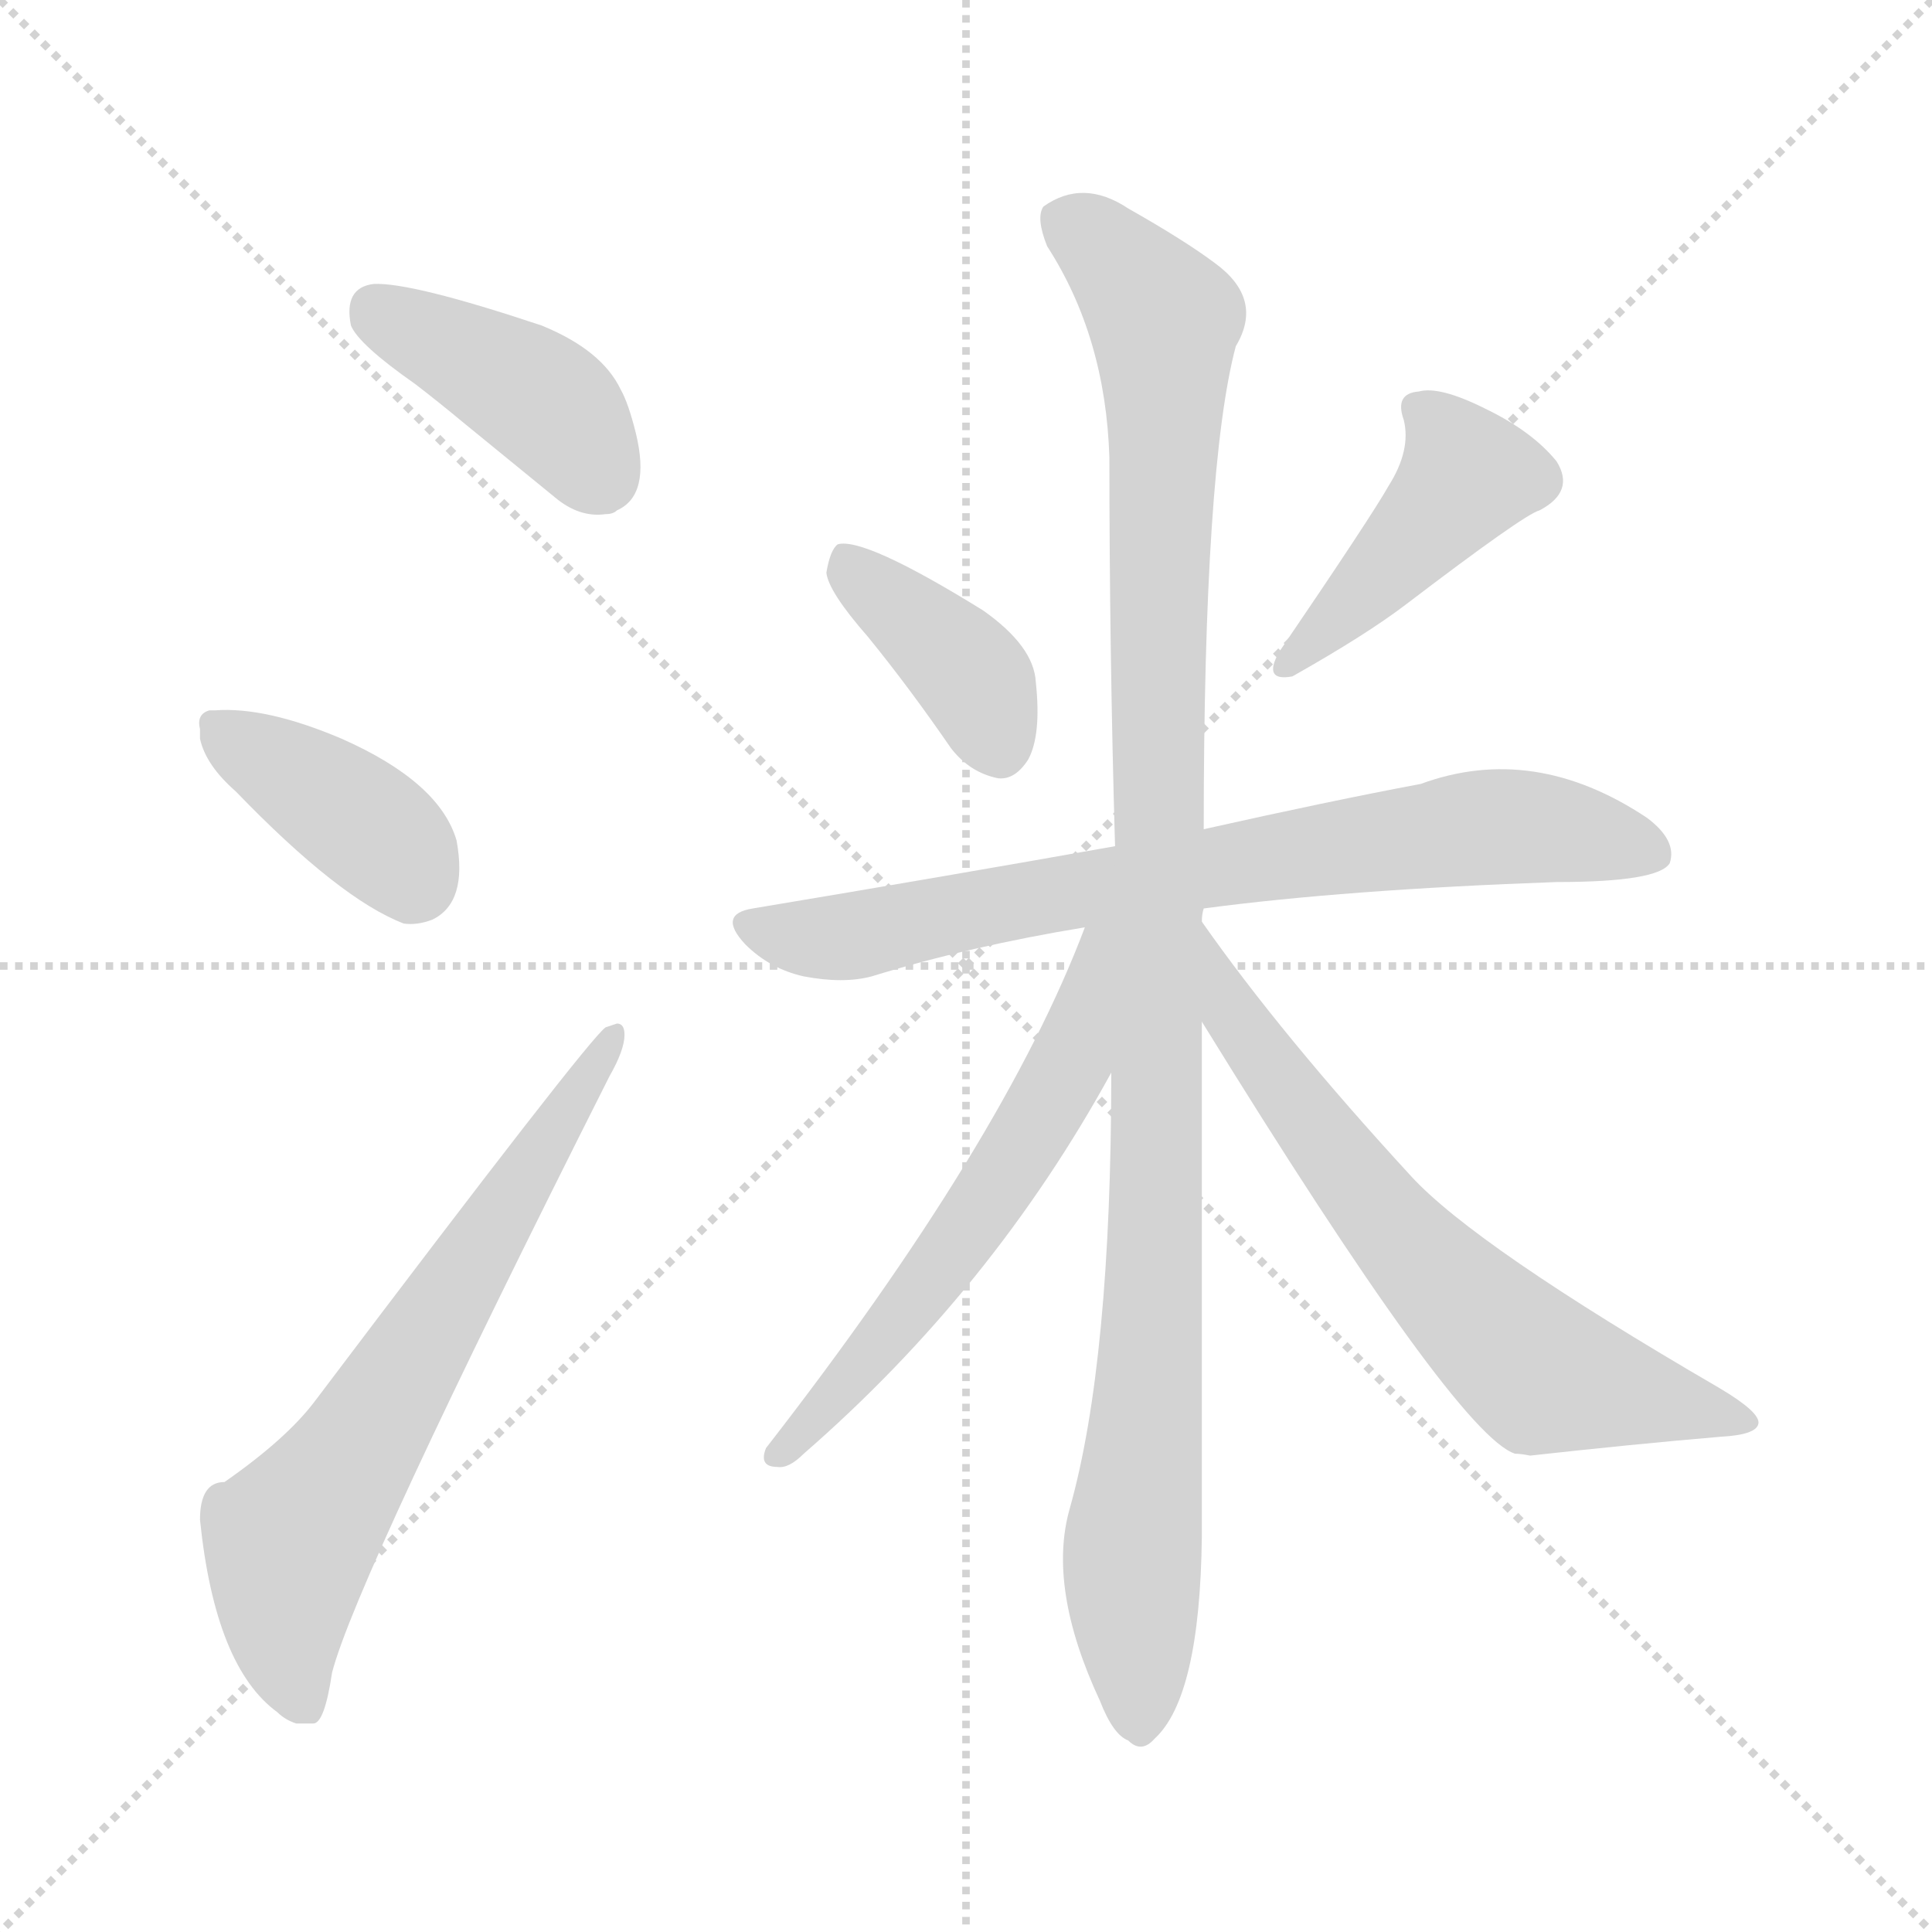 <svg xmlns="http://www.w3.org/2000/svg" version="1.1" viewBox="0 0 1024 1024">
  <g stroke="lightgray" stroke-dasharray="1,1" stroke-width="1" transform="scale(4, 4)">
    <line x1="0" y1="0" x2="256" y2="256" />
    <line x1="256" y1="0" x2="0" y2="256" />
    <line x1="128" y1="0" x2="128" y2="256" />
    <line x1="0" y1="128" x2="256" y2="128" />
  </g>
  <g transform="scale(1.0, -1.0) translate(0.0, -895.50)">
    <style type="text/css">
      
        @keyframes keyframes0 {
          from {
            stroke: blue;
            stroke-dashoffset: 404;
            stroke-width: 128;
          }
          57% {
            animation-timing-function: step-end;
            stroke: blue;
            stroke-dashoffset: 0;
            stroke-width: 128;
          }
          to {
            stroke: black;
            stroke-width: 1024;
          }
        }
        #make-me-a-hanzi-animation-0 {
          animation: keyframes0 0.579s both;
          animation-delay: 0s;
          animation-timing-function: linear;
        }
      
        @keyframes keyframes1 {
          from {
            stroke: blue;
            stroke-dashoffset: 393;
            stroke-width: 128;
          }
          56% {
            animation-timing-function: step-end;
            stroke: blue;
            stroke-dashoffset: 0;
            stroke-width: 128;
          }
          to {
            stroke: black;
            stroke-width: 1024;
          }
        }
        #make-me-a-hanzi-animation-1 {
          animation: keyframes1 0.57s both;
          animation-delay: 0.579s;
          animation-timing-function: linear;
        }
      
        @keyframes keyframes2 {
          from {
            stroke: blue;
            stroke-dashoffset: 665;
            stroke-width: 128;
          }
          68% {
            animation-timing-function: step-end;
            stroke: blue;
            stroke-dashoffset: 0;
            stroke-width: 128;
          }
          to {
            stroke: black;
            stroke-width: 1024;
          }
        }
        #make-me-a-hanzi-animation-2 {
          animation: keyframes2 0.791s both;
          animation-delay: 1.149s;
          animation-timing-function: linear;
        }
      
        @keyframes keyframes3 {
          from {
            stroke: blue;
            stroke-dashoffset: 389;
            stroke-width: 128;
          }
          56% {
            animation-timing-function: step-end;
            stroke: blue;
            stroke-dashoffset: 0;
            stroke-width: 128;
          }
          to {
            stroke: black;
            stroke-width: 1024;
          }
        }
        #make-me-a-hanzi-animation-3 {
          animation: keyframes3 0.567s both;
          animation-delay: 1.94s;
          animation-timing-function: linear;
        }
      
        @keyframes keyframes4 {
          from {
            stroke: blue;
            stroke-dashoffset: 435;
            stroke-width: 128;
          }
          59% {
            animation-timing-function: step-end;
            stroke: blue;
            stroke-dashoffset: 0;
            stroke-width: 128;
          }
          to {
            stroke: black;
            stroke-width: 1024;
          }
        }
        #make-me-a-hanzi-animation-4 {
          animation: keyframes4 0.604s both;
          animation-delay: 2.506s;
          animation-timing-function: linear;
        }
      
        @keyframes keyframes5 {
          from {
            stroke: blue;
            stroke-dashoffset: 742;
            stroke-width: 128;
          }
          71% {
            animation-timing-function: step-end;
            stroke: blue;
            stroke-dashoffset: 0;
            stroke-width: 128;
          }
          to {
            stroke: black;
            stroke-width: 1024;
          }
        }
        #make-me-a-hanzi-animation-5 {
          animation: keyframes5 0.854s both;
          animation-delay: 3.11s;
          animation-timing-function: linear;
        }
      
        @keyframes keyframes6 {
          from {
            stroke: blue;
            stroke-dashoffset: 1071;
            stroke-width: 128;
          }
          78% {
            animation-timing-function: step-end;
            stroke: blue;
            stroke-dashoffset: 0;
            stroke-width: 128;
          }
          to {
            stroke: black;
            stroke-width: 1024;
          }
        }
        #make-me-a-hanzi-animation-6 {
          animation: keyframes6 1.122s both;
          animation-delay: 3.964s;
          animation-timing-function: linear;
        }
      
        @keyframes keyframes7 {
          from {
            stroke: blue;
            stroke-dashoffset: 581;
            stroke-width: 128;
          }
          65% {
            animation-timing-function: step-end;
            stroke: blue;
            stroke-dashoffset: 0;
            stroke-width: 128;
          }
          to {
            stroke: black;
            stroke-width: 1024;
          }
        }
        #make-me-a-hanzi-animation-7 {
          animation: keyframes7 0.723s both;
          animation-delay: 5.086s;
          animation-timing-function: linear;
        }
      
        @keyframes keyframes8 {
          from {
            stroke: blue;
            stroke-dashoffset: 665;
            stroke-width: 128;
          }
          68% {
            animation-timing-function: step-end;
            stroke: blue;
            stroke-dashoffset: 0;
            stroke-width: 128;
          }
          to {
            stroke: black;
            stroke-width: 1024;
          }
        }
        #make-me-a-hanzi-animation-8 {
          animation: keyframes8 0.791s both;
          animation-delay: 5.809s;
          animation-timing-function: linear;
        }
      
    </style>
    
      <path d="M 220 692 Q 233 682 245 672 L 294 632 Q 307 621 321 623 Q 325 623 327 625 Q 345 633 337 666 Q 333 682 329 689 Q 319 710 287 723 Q 218 746 198 745 Q 182 743 186 723 Q 190 713 220 692 Z" fill="lightgray" />
    
      <path d="M 125 476 Q 180 419 214 406 Q 221 405 229 408 Q 248 417 242 450 Q 233 481 181 504 Q 141 521 114 519 Q 112 519 111 519 Q 104 517 106 509 Q 106 508 106 504 Q 109 490 125 476 Z" fill="lightgray" />
    
      <path d="M 119 110 Q 106 110 106 90 Q 114 12 147 -12 Q 151 -16 157 -18 L 166 -18 Q 172 -18 176 9 Q 189 59 323 325 Q 331 339 331 347 Q 331 353 327 353 L 321 351 Q 312 345 167 153 Q 152 133 119 110 Z" fill="lightgray" />
    
      <path d="M 460 558 Q 482 531 504 499 Q 514 486 529 483 Q 538 482 545 493 Q 552 506 549 534 Q 548 553 521 572 Q 458 611 444 607 Q 440 604 438 592 Q 439 582 460 558 Z" fill="lightgray" />
    
      <path d="M 736 638 Q 727 622 678 550 Q 669 534 685 537 Q 724 559 745 575 Q 808 623 816 625 Q 835 635 825 651 Q 812 667 787 679 Q 763 691 752 688 Q 739 687 744 673 Q 748 657 736 638 Z" fill="lightgray" />
    
      <path d="M 638 414 Q 713 424 825 428 Q 879 428 885 438 Q 889 450 873 462 Q 813 502 753 480 Q 705 471 638 456 L 591 447 Q 501 431 399 414 Q 380 411 395 395 Q 408 382 426 378 Q 447 374 462 378 Q 514 394 575 404 L 638 414 Z" fill="lightgray" />
    
      <path d="M 637 407 Q 637 411 638 414 L 638 456 Q 638 648 655 712 Q 670 737 644 756 Q 628 768 598 785 Q 574 801 553 786 Q 549 780 555 765 Q 586 717 588 653 Q 588 551 591 447 L 589 327 Q 589 174 567 96 Q 555 54 583 -6 Q 590 -24 598 -27 Q 605 -34 612 -26 Q 636 -4 637 81 Q 637 147 637 354 L 637 407 Z" fill="lightgray" />
    
      <path d="M 575 404 Q 532 290 406 128 Q 402 118 412 118 Q 418 117 426 125 Q 526 212 589 327 C 643 424 586 432 575 404 Z" fill="lightgray" />
    
      <path d="M 637 354 Q 772 135 803 125 Q 806 125 811 124 Q 865 130 912 134 Q 931 135 932 141 Q 933 147 911 160 Q 782 235 748 272 Q 679 347 637 407 C 620 431 621 380 637 354 Z" fill="lightgray" />
    
    
      <clipPath id="make-me-a-hanzi-clip-0">
        <path d="M 220 692 Q 233 682 245 672 L 294 632 Q 307 621 321 623 Q 325 623 327 625 Q 345 633 337 666 Q 333 682 329 689 Q 319 710 287 723 Q 218 746 198 745 Q 182 743 186 723 Q 190 713 220 692 Z" />
      </clipPath>
      <path clip-path="url(#make-me-a-hanzi-clip-0)" d="M 199 730 L 280 689 L 317 645" fill="none" id="make-me-a-hanzi-animation-0" stroke-dasharray="276 552" stroke-linecap="round" />
    
      <clipPath id="make-me-a-hanzi-clip-1">
        <path d="M 125 476 Q 180 419 214 406 Q 221 405 229 408 Q 248 417 242 450 Q 233 481 181 504 Q 141 521 114 519 Q 112 519 111 519 Q 104 517 106 509 Q 106 508 106 504 Q 109 490 125 476 Z" />
      </clipPath>
      <path clip-path="url(#make-me-a-hanzi-clip-1)" d="M 113 512 L 196 457 L 219 428" fill="none" id="make-me-a-hanzi-animation-1" stroke-dasharray="265 530" stroke-linecap="round" />
    
      <clipPath id="make-me-a-hanzi-clip-2">
        <path d="M 119 110 Q 106 110 106 90 Q 114 12 147 -12 Q 151 -16 157 -18 L 166 -18 Q 172 -18 176 9 Q 189 59 323 325 Q 331 339 331 347 Q 331 353 327 353 L 321 351 Q 312 345 167 153 Q 152 133 119 110 Z" />
      </clipPath>
      <path clip-path="url(#make-me-a-hanzi-clip-2)" d="M 162 -9 L 151 26 L 154 79 L 194 134 L 325 348" fill="none" id="make-me-a-hanzi-animation-2" stroke-dasharray="537 1074" stroke-linecap="round" />
    
      <clipPath id="make-me-a-hanzi-clip-3">
        <path d="M 460 558 Q 482 531 504 499 Q 514 486 529 483 Q 538 482 545 493 Q 552 506 549 534 Q 548 553 521 572 Q 458 611 444 607 Q 440 604 438 592 Q 439 582 460 558 Z" />
      </clipPath>
      <path clip-path="url(#make-me-a-hanzi-clip-3)" d="M 447 601 L 516 536 L 529 500" fill="none" id="make-me-a-hanzi-animation-3" stroke-dasharray="261 522" stroke-linecap="round" />
    
      <clipPath id="make-me-a-hanzi-clip-4">
        <path d="M 736 638 Q 727 622 678 550 Q 669 534 685 537 Q 724 559 745 575 Q 808 623 816 625 Q 835 635 825 651 Q 812 667 787 679 Q 763 691 752 688 Q 739 687 744 673 Q 748 657 736 638 Z" />
      </clipPath>
      <path clip-path="url(#make-me-a-hanzi-clip-4)" d="M 751 679 L 778 644 L 742 600 L 701 559 L 691 556 L 689 547" fill="none" id="make-me-a-hanzi-animation-4" stroke-dasharray="307 614" stroke-linecap="round" />
    
      <clipPath id="make-me-a-hanzi-clip-5">
        <path d="M 638 414 Q 713 424 825 428 Q 879 428 885 438 Q 889 450 873 462 Q 813 502 753 480 Q 705 471 638 456 L 591 447 Q 501 431 399 414 Q 380 411 395 395 Q 408 382 426 378 Q 447 374 462 378 Q 514 394 575 404 L 638 414 Z" />
      </clipPath>
      <path clip-path="url(#make-me-a-hanzi-clip-5)" d="M 398 404 L 435 398 L 462 401 L 602 430 L 803 458 L 877 443" fill="none" id="make-me-a-hanzi-animation-5" stroke-dasharray="614 1228" stroke-linecap="round" />
    
      <clipPath id="make-me-a-hanzi-clip-6">
        <path d="M 637 407 Q 637 411 638 414 L 638 456 Q 638 648 655 712 Q 670 737 644 756 Q 628 768 598 785 Q 574 801 553 786 Q 549 780 555 765 Q 586 717 588 653 Q 588 551 591 447 L 589 327 Q 589 174 567 96 Q 555 54 583 -6 Q 590 -24 598 -27 Q 605 -34 612 -26 Q 636 -4 637 81 Q 637 147 637 354 L 637 407 Z" />
      </clipPath>
      <path clip-path="url(#make-me-a-hanzi-clip-6)" d="M 565 780 L 617 726 L 612 223 L 600 65 L 604 -13" fill="none" id="make-me-a-hanzi-animation-6" stroke-dasharray="943 1886" stroke-linecap="round" />
    
      <clipPath id="make-me-a-hanzi-clip-7">
        <path d="M 575 404 Q 532 290 406 128 Q 402 118 412 118 Q 418 117 426 125 Q 526 212 589 327 C 643 424 586 432 575 404 Z" />
      </clipPath>
      <path clip-path="url(#make-me-a-hanzi-clip-7)" d="M 584 399 L 569 335 L 536 279 L 476 194 L 416 127" fill="none" id="make-me-a-hanzi-animation-7" stroke-dasharray="453 906" stroke-linecap="round" />
    
      <clipPath id="make-me-a-hanzi-clip-8">
        <path d="M 637 354 Q 772 135 803 125 Q 806 125 811 124 Q 865 130 912 134 Q 931 135 932 141 Q 933 147 911 160 Q 782 235 748 272 Q 679 347 637 407 C 620 431 621 380 637 354 Z" />
      </clipPath>
      <path clip-path="url(#make-me-a-hanzi-clip-8)" d="M 639 400 L 656 349 L 716 270 L 788 192 L 817 167 L 926 143" fill="none" id="make-me-a-hanzi-animation-8" stroke-dasharray="537 1074" stroke-linecap="round" />
    
  </g>
</svg>